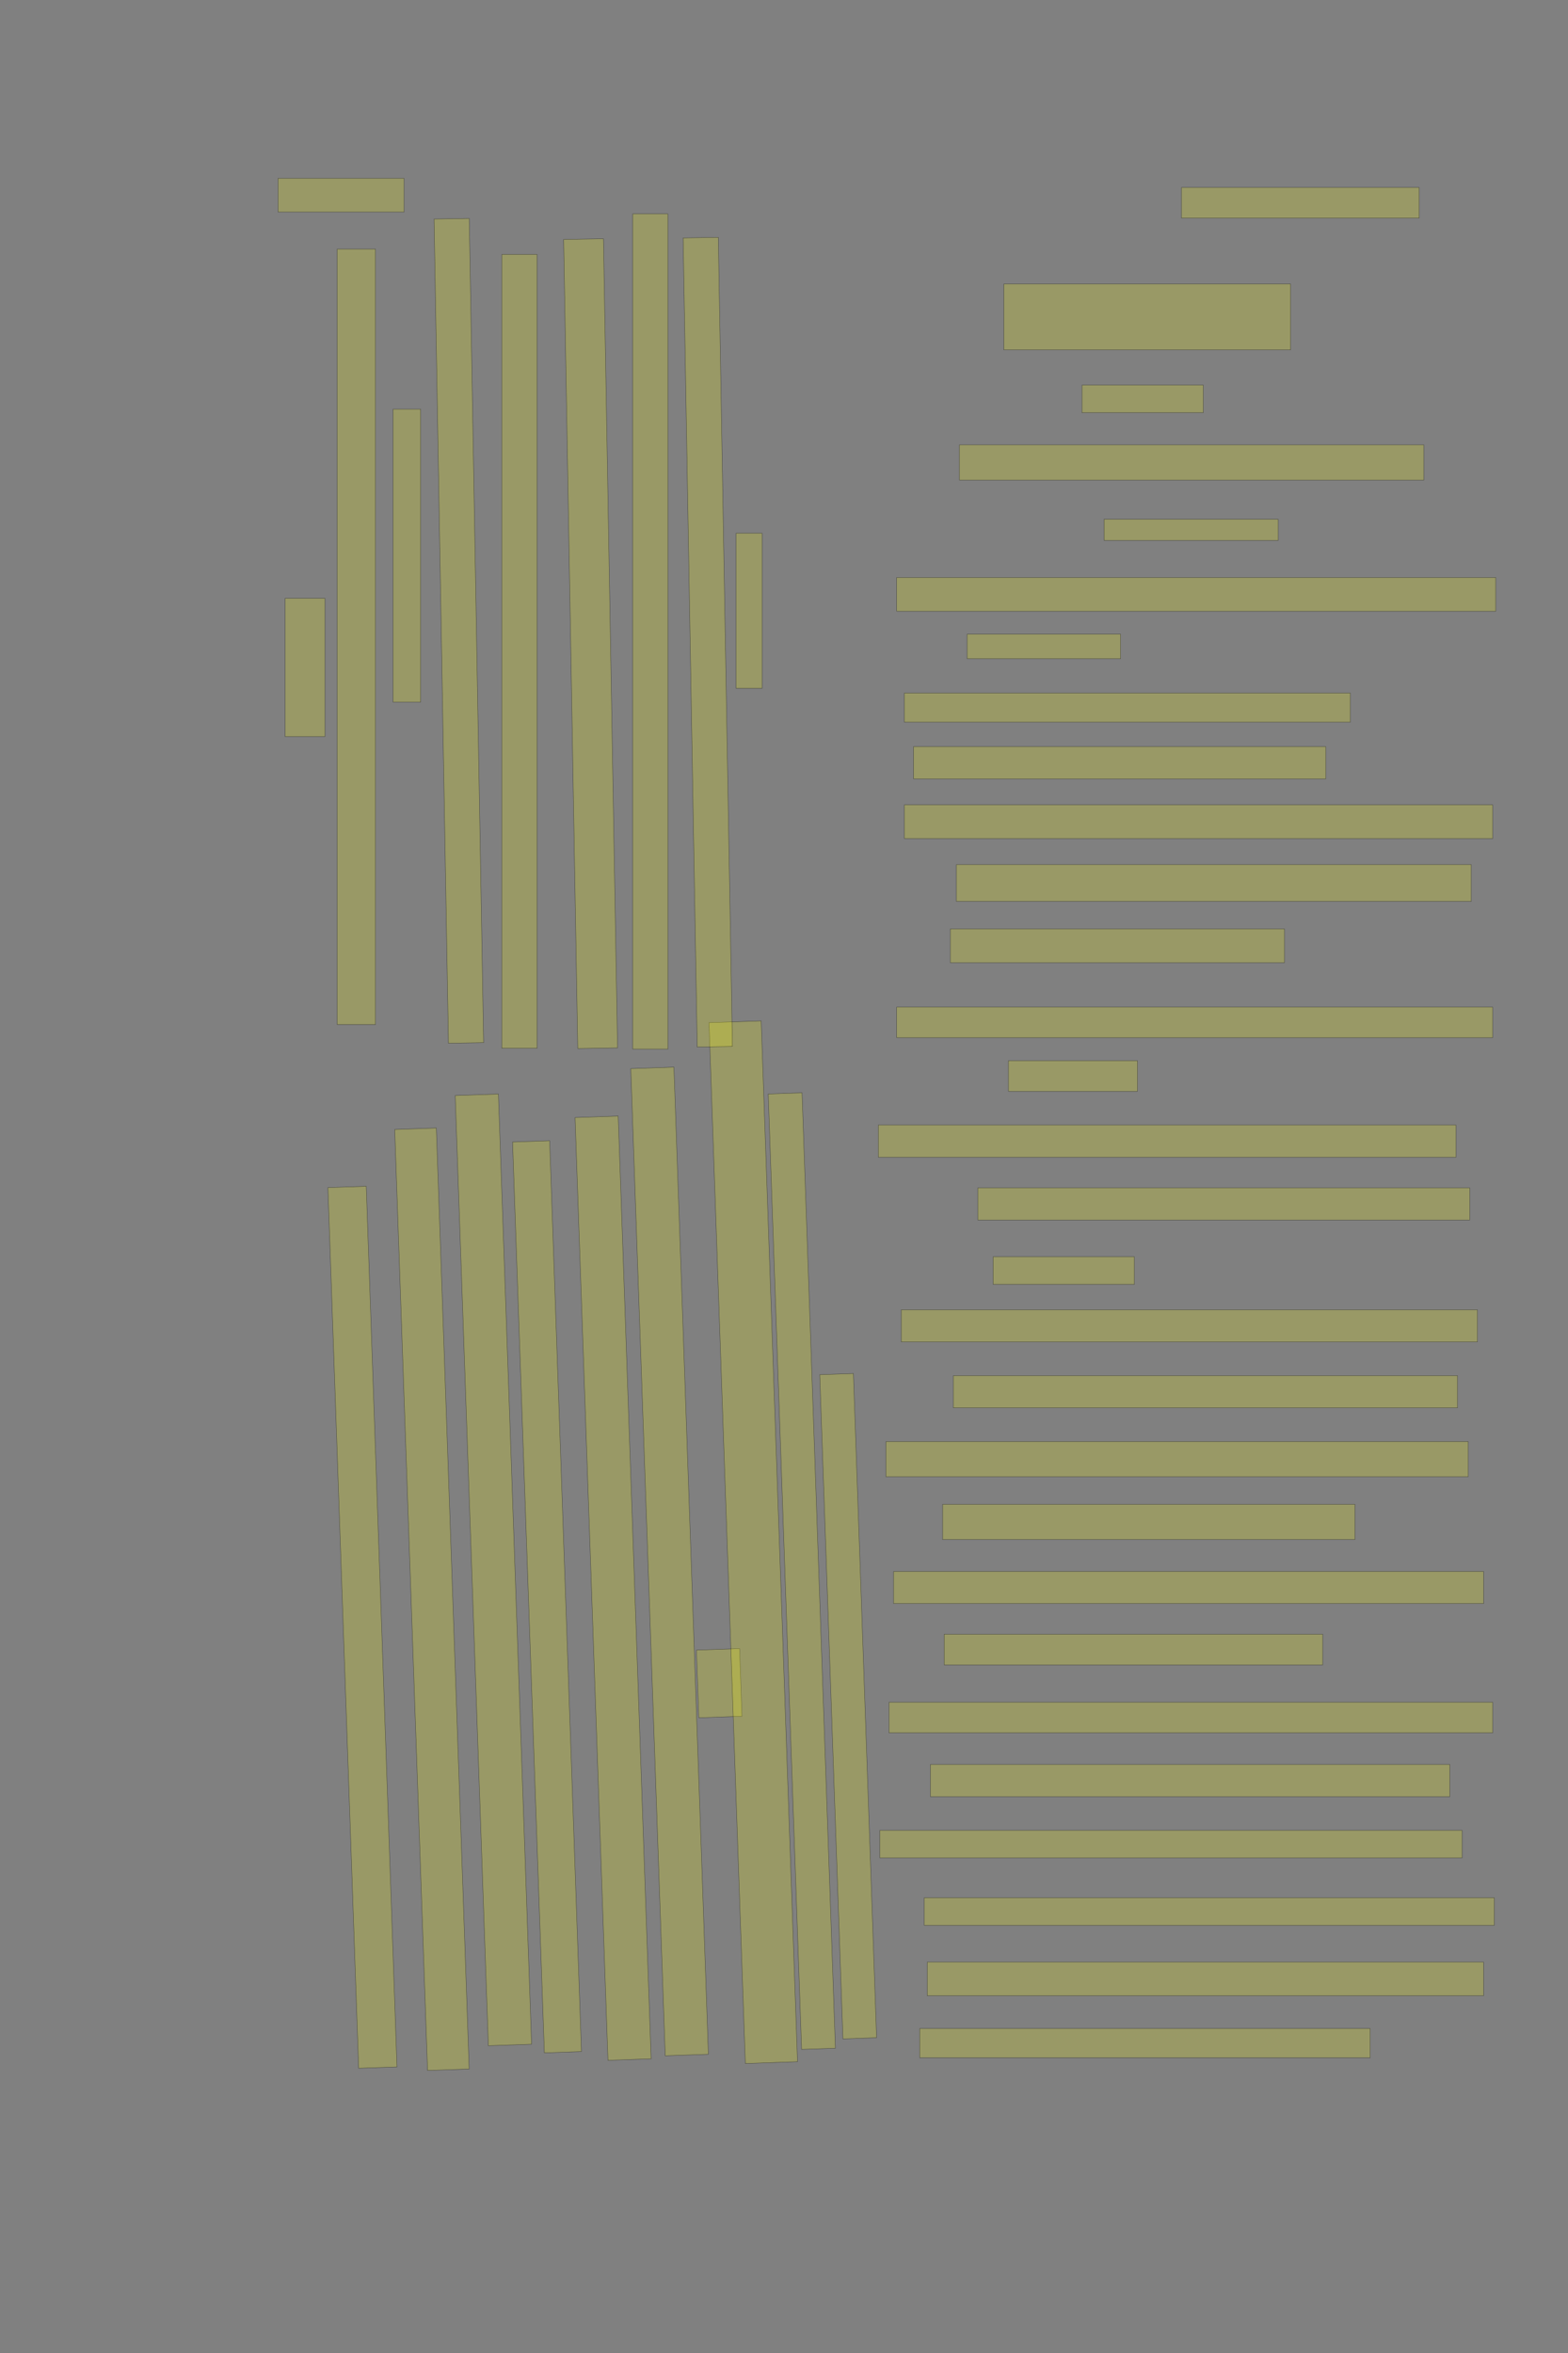 <?xml version="1.0" encoding="UTF-8" standalone="no"?><svg xmlns="http://www.w3.org/2000/svg" xmlns:xlink="http://www.w3.org/1999/xlink" height="6144" width="4096">
 <rect width="100%" height="100%" fill="#808080" stroke="none"/>
 <g>
  <title>Layer 1</title>
  <rect class=" imageannotationLine imageannotationLinked" fill="#FFFF00" fill-opacity="0.2" height="88" id="svg_2" stroke="#000000" stroke-opacity="0.5" width="328.922" x="726.41" xlink:href="#la" y="465.6"/>
  <rect class=" imageannotationLine imageannotationLinked" fill="#FFFF00" fill-opacity="0.2" height="80" id="svg_4" stroke="#000000" stroke-opacity="0.5" width="620.922" x="3086.41" xlink:href="#paraNum" y="489.6"/>
  <rect class=" imageannotationLine imageannotationLinked" fill="#FFFF00" fill-opacity="0.2" height="172" id="svg_6" stroke="#000000" stroke-opacity="0.5" width="748.922" x="2622.41" xlink:href="#lb" y="741.598"/>
  <rect class=" imageannotationLine imageannotationLinked" fill="#FFFF00" fill-opacity="0.2" height="72" id="svg_8" stroke="#000000" stroke-opacity="0.5" width="316.922" x="2826.41" xlink:href="#lc" y="1005.6"/>
  <rect class=" imageannotationLine imageannotationLinked" fill="#FFFF00" fill-opacity="0.2" height="92" id="svg_10" stroke="#000000" stroke-opacity="0.5" width="1212.923" x="2506.41" xlink:href="#ld" y="1161.6"/>
  <rect class=" imageannotationLine imageannotationLinked" fill="#FFFF00" fill-opacity="0.2" height="88" id="svg_12" stroke="#000000" stroke-opacity="0.5" width="1564.923" x="2342.41" xlink:href="#le" y="1508"/>
  <rect class=" imageannotationLine imageannotationLinked" fill="#FFFF00" fill-opacity="0.2" height="64" id="svg_14" stroke="#000000" stroke-opacity="0.5" width="400.922" x="2526.41" xlink:href="#lf" y="1656"/>
  <rect class=" imageannotationLine imageannotationLinked" fill="#FFFF00" fill-opacity="0.2" height="76" id="svg_16" stroke="#000000" stroke-opacity="0.5" width="1164.923" x="2362.41" xlink:href="#lg" y="1809.6"/>
  <rect class=" imageannotationLine imageannotationLinked" fill="#FFFF00" fill-opacity="0.2" height="84" id="svg_18" stroke="#000000" stroke-opacity="0.5" width="1076.923" x="2386.41" xlink:href="#lh" y="1949.6"/>
  <rect class=" imageannotationLine imageannotationLinked" fill="#FFFF00" fill-opacity="0.2" height="88" id="svg_20" stroke="#000000" stroke-opacity="0.5" width="1536.923" x="2362.41" xlink:href="#li" y="2101.6"/>
  <rect class=" imageannotationLine imageannotationLinked" fill="#FFFF00" fill-opacity="0.2" height="96" id="svg_22" stroke="#000000" stroke-opacity="0.5" width="1344.923" x="2498.41" xlink:href="#lj" y="2257.6"/>
  <rect class=" imageannotationLine imageannotationLinked" fill="#FFFF00" fill-opacity="0.2" height="88" id="svg_24" stroke="#000000" stroke-opacity="0.5" width="872.922" x="2482.41" xlink:href="#lk" y="2425.6"/>
  <rect class=" imageannotationLine imageannotationLinked" fill="#FFFF00" fill-opacity="0.2" height="80" id="svg_26" stroke="#000000" stroke-opacity="0.5" width="1556.923" x="2342.41" xlink:href="#Ob_er" y="2629.6"/>
  <rect class=" imageannotationLine imageannotationLinked" fill="#FFFF00" fill-opacity="0.2" height="80" id="svg_28" stroke="#000000" stroke-opacity="0.5" width="336.922" x="2634.41" xlink:href="#ll" y="2769.6"/>
  <rect class=" imageannotationLine imageannotationLinked" fill="#FFFF00" fill-opacity="0.2" height="84" id="svg_30" stroke="#000000" stroke-opacity="0.5" width="1508.923" x="2294.41" xlink:href="#lm" y="2937.6"/>
  <rect class=" imageannotationLine imageannotationLinked" fill="#FFFF00" fill-opacity="0.2" height="84" id="svg_32" stroke="#000000" stroke-opacity="0.5" width="1284.923" x="2554.41" xlink:href="#ln" y="3101.6"/>
  <rect class=" imageannotationLine imageannotationLinked" fill="#FFFF00" fill-opacity="0.2" height="72" id="svg_34" stroke="#000000" stroke-opacity="0.5" width="368.922" x="2594.41" xlink:href="#lo" y="3281.6"/>
  <rect class=" imageannotationLine imageannotationLinked" fill="#FFFF00" fill-opacity="0.2" height="84" id="svg_36" stroke="#000000" stroke-opacity="0.5" width="1504.923" x="2354.41" xlink:href="#lp" y="3420"/>
  <rect class=" imageannotationLine imageannotationLinked" fill="#FFFF00" fill-opacity="0.2" height="84" id="svg_38" stroke="#000000" stroke-opacity="0.5" width="1316.923" x="2490.41" xlink:href="#lq" y="3592"/>
  <rect class=" imageannotationLine imageannotationLinked" fill="#FFFF00" fill-opacity="0.2" height="92" id="svg_40" stroke="#000000" stroke-opacity="0.5" width="1520.923" x="2314.41" xlink:href="#lr" y="3764"/>
  <rect class=" imageannotationLine imageannotationLinked" fill="#FFFF00" fill-opacity="0.2" height="92" id="svg_42" stroke="#000000" stroke-opacity="0.5" width="1076.923" x="2462.41" xlink:href="#ls" y="3928"/>
  <rect class=" imageannotationLine imageannotationLinked" fill="#FFFF00" fill-opacity="0.2" height="84" id="svg_44" stroke="#000000" stroke-opacity="0.5" width="1540.923" x="2334.41" xlink:href="#lt" y="4103.2"/>
  <rect class=" imageannotationLine imageannotationLinked" fill="#FFFF00" fill-opacity="0.2" height="80" id="svg_46" stroke="#000000" stroke-opacity="0.5" width="988.922" x="2466.41" xlink:href="#lu" y="4267.2"/>
  <rect class=" imageannotationLine imageannotationLinked" fill="#FFFF00" fill-opacity="0.2" height="80" id="svg_48" stroke="#000000" stroke-opacity="0.5" width="1576.923" x="2322.41" xlink:href="#lv" y="4444.8"/>
  <rect class=" imageannotationLine imageannotationLinked" fill="#FFFF00" fill-opacity="0.2" height="84" id="svg_50" stroke="#000000" stroke-opacity="0.5" width="1356.923" x="2430.41" xlink:href="#lw" y="4607.2"/>
  <rect class=" imageannotationLine imageannotationLinked" fill="#FFFF00" fill-opacity="0.2" height="72" id="svg_52" stroke="#000000" stroke-opacity="0.5" width="1520.923" x="2298.41" xlink:href="#lx" y="4779.2"/>
  <rect class=" imageannotationLine imageannotationLinked" fill="#FFFF00" fill-opacity="0.2" height="72" id="svg_54" stroke="#000000" stroke-opacity="0.5" width="1488.923" x="2414.41" xlink:href="#ly" y="4955.2"/>
  <rect class=" imageannotationLine imageannotationLinked" fill="#FFFF00" fill-opacity="0.2" height="88" id="svg_56" stroke="#000000" stroke-opacity="0.5" width="1452.923" x="2422.41" xlink:href="#lz" y="5123.2"/>
  <rect class=" imageannotationLine imageannotationLinked" fill="#FFFF00" fill-opacity="0.2" height="76" id="svg_60" stroke="#000000" stroke-opacity="0.5" width="1176.923" x="2402.41" xlink:href="#laa" y="5296.8"/>
  <rect class=" imageannotationLine imageannotationLinked" fill="#FFFF00" fill-opacity="0.2" height="100.142" id="svg_62" stroke="#000000" stroke-opacity="0.5" transform="rotate(-92 946.808,4249.01) " width="2300.923" x="-203.652" xlink:href="#lab" y="4198.942"/>
  <rect class=" imageannotationLine imageannotationLinked" fill="#FFFF00" fill-opacity="0.2" height="108.785" id="svg_64" stroke="#000000" stroke-opacity="0.5" transform="rotate(-92 1128.35,4175.84) " width="2458.506" x="-100.905" xlink:href="#lac" y="4121.45"/>
  <rect class=" imageannotationLine imageannotationLinked" fill="#FFFF00" fill-opacity="0.2" height="112.922" id="svg_66" stroke="#000000" stroke-opacity="0.5" transform="rotate(-92 1288.86,4099.18) " width="2482.616" x="47.55" xlink:href="#lad" y="4042.719"/>
  <rect class=" imageannotationLine imageannotationLinked" fill="#FFFF00" fill-opacity="0.2" height="96.931" id="svg_68" stroke="#000000" stroke-opacity="0.5" transform="rotate(-92 1428.89,4169.39) " width="2379.796" x="238.994" xlink:href="#lae" y="4120.92"/>
  <rect class=" imageannotationLine imageannotationLinked" fill="#FFFF00" fill-opacity="0.2" height="112.783" id="svg_70" stroke="#000000" stroke-opacity="0.5" transform="rotate(-92 1601.53,4146.96) " width="2463.136" x="369.96" xlink:href="#laf" y="4090.569"/>
  <rect class=" imageannotationLine imageannotationLinked" fill="#FFFF00" fill-opacity="0.2" height="112.782" id="svg_72" stroke="#000000" stroke-opacity="0.5" transform="rotate(-92 1749.12,4077.16) " width="2579.116" x="459.556" xlink:href="#lag" y="4020.771"/>
  <rect class=" imageannotationLine imageannotationLinked" fill="#FFFF00" fill-opacity="0.2" height="112.782" id="svg_74" stroke="#000000" stroke-opacity="0.5" transform="rotate(-92 1878.72,4395.04) " width="176.72" x="1790.366" xlink:href="#lah" y="4338.656"/>
  <rect class=" imageannotationLine imageannotationLinked" fill="#FFFF00" fill-opacity="0.2" height="136.348" id="svg_76" stroke="#000000" stroke-opacity="0.5" transform="rotate(-92 1967.71,4026.89) " width="2719.399" x="608.006" xlink:href="#lai" y="3958.717"/>
  <rect class=" imageannotationLine imageannotationLinked" fill="#FFFF00" fill-opacity="0.2" height="88.377" id="svg_78" stroke="#000000" stroke-opacity="0.5" transform="rotate(-92 2094.54,4102.36) " width="2496.284" x="846.398" xlink:href="#laj" y="4058.171"/>
  <rect class=" imageannotationLine imageannotationLinked" fill="#FFFF00" fill-opacity="0.2" height="87.958" id="svg_80" stroke="#000000" stroke-opacity="0.5" transform="rotate(-92 2215.63,4455.14) " width="1735.351" x="1347.955" xlink:href="#lak" y="4411.164"/>
  <rect class=" imageannotationLine imageannotationLinked" fill="#FFFF00" fill-opacity="0.2" height="103.958" id="svg_82" stroke="#000000" stroke-opacity="0.5" transform="rotate(-90 796.875,1742.82) " width="360.922" x="616.415" xlink:href="#lal" y="1690.838"/>
  <rect class=" imageannotationLine imageannotationLinked" fill="#FFFF00" fill-opacity="0.2" height="99.958" id="svg_84" stroke="#000000" stroke-opacity="0.5" transform="rotate(-90 930.871,1662.82) " width="2024.923" x="-81.59" xlink:href="#lam" y="1612.841"/>
  <rect class=" imageannotationLine imageannotationLinked" fill="#FFFF00" fill-opacity="0.2" height="71.958" id="svg_86" stroke="#000000" stroke-opacity="0.5" transform="rotate(-90 1062.87,1450.82) " width="764.922" x="680.41" xlink:href="#lan" y="1414.841"/>
  <rect class=" imageannotationLine imageannotationLinked" fill="#FFFF00" fill-opacity="0.2" height="91.885" id="svg_88" stroke="#000000" stroke-opacity="0.5" transform="rotate(-91 1198.62,1647.21) " width="2152.432" x="122.402" xlink:href="#lao" y="1601.268"/>
  <rect class=" imageannotationLine imageannotationLinked" fill="#FFFF00" fill-opacity="0.2" height="91.885" id="svg_90" stroke="#000000" stroke-opacity="0.5" transform="rotate(-90 1356.87,1700.86) " width="2072.923" x="320.41" xlink:href="#lap" y="1654.915"/>
  <rect class=" imageannotationLine imageannotationLinked" fill="#FFFF00" fill-opacity="0.2" height="103.953" id="svg_92" stroke="#000000" stroke-opacity="0.5" transform="rotate(-91 1542.8,1680.72) " width="2112.995" x="486.301" xlink:href="#laq" y="1628.739"/>
  <rect class=" imageannotationLine imageannotationLinked" fill="#FFFF00" fill-opacity="0.2" height="91.883" id="svg_94" stroke="#000000" stroke-opacity="0.5" transform="rotate(-90 1698.87,1648.86) " width="2180.923" x="608.411" xlink:href="#lar" y="1602.917"/>
  <rect class=" imageannotationLine imageannotationLinked" fill="#FFFF00" fill-opacity="0.2" height="91.883" id="svg_96" stroke="#000000" stroke-opacity="0.5" transform="rotate(-91 1848.87,1676.86) " width="2112.923" x="792.41" xlink:href="#las" y="1630.917"/>
  <rect class=" imageannotationLine imageannotationLinked" fill="#FFFF00" fill-opacity="0.2" height="67.883" id="svg_98" stroke="#000000" stroke-opacity="0.5" transform="rotate(-90 1956.87,1594.86) " width="404.922" x="1754.41" xlink:href="#lat" y="1560.917"/>
  <rect class=" imageannotationLine imageannotationLinked" fill="#FFFF00" fill-opacity="0.2" height="55" id="svg_3" stroke="#000000" stroke-opacity="0.5" width="455" x="2884" xlink:href="#lau" y="1356"/>
 </g>
</svg>